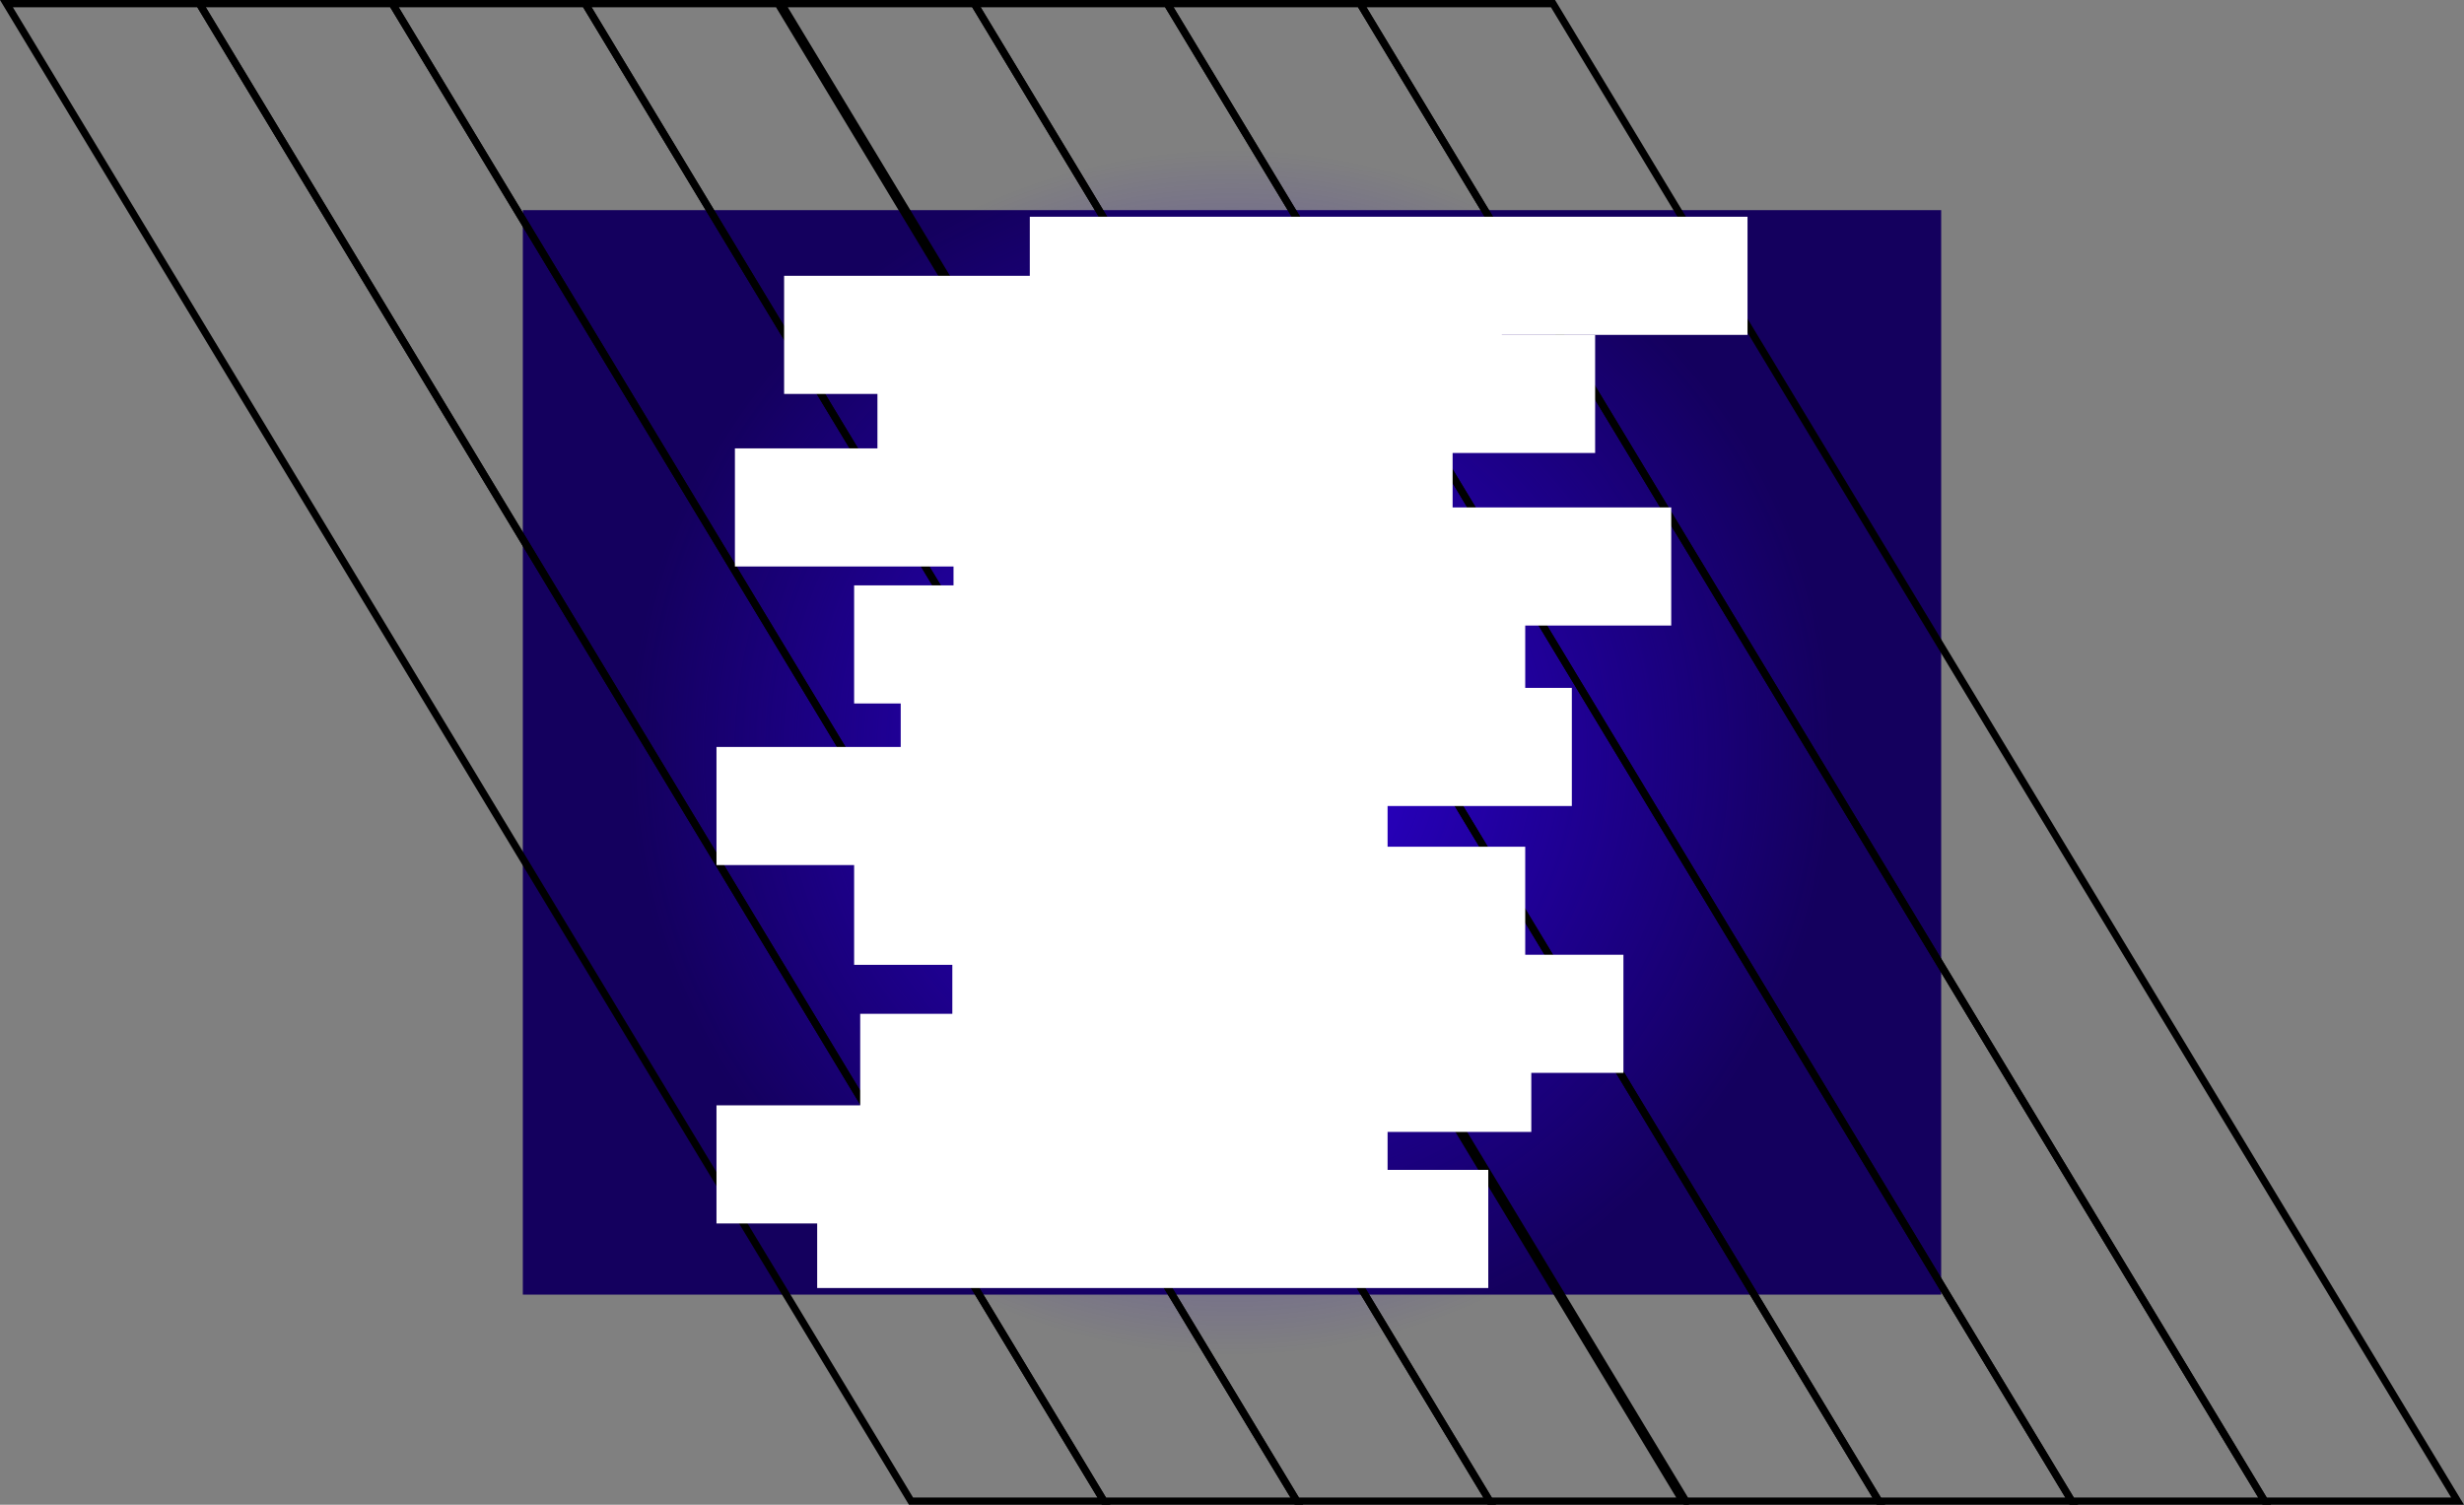 <svg version="1.1" xmlns="http://www.w3.org/2000/svg" xmlns:xlink="http://www.w3.org/1999/xlink" width="846.087" height="516.707" viewBox="0,0,846.087,516.707"><rect x="0" y="0" width="846.087" height="516.707" fill="#808080" stroke="none"/><defs><radialGradient cx="240" cy="180" r="207.021" gradientUnits="userSpaceOnUse" id="color-1"><stop offset="0" stop-color="#2d00d9"/><stop offset="1" stop-color="#2d00d9" stop-opacity="0"/></radialGradient></defs><g transform="translate(183.044,78.354)"><g stroke-miterlimit="10"><path d="M-3.514,366.193v-372.387h487.028v372.387z" fill="#14005e" stroke="none" stroke-width="0"/><path d="M32.979,180c0,-114.335 92.687,-207.021 207.021,-207.021c114.335,0 207.021,92.687 207.021,207.021c0,114.335 -92.687,207.021 -207.021,207.021c-114.335,0 -207.021,-92.687 -207.021,-207.021z" fill="url(#color-1)" stroke="none" stroke-width="0"/><g fill="none" stroke="#000000" stroke-width="2.5"><path d="M262.261,437.104l-310.608,-514.207h66.241l310.608,514.207z"/><path d="M328.502,437.104l-310.608,-514.207h66.241l310.608,514.207z"/><path d="M129.78,437.104l-310.608,-514.207h66.241l310.608,514.207z"/><path d="M196.021,437.104l-310.608,-514.207h66.241l310.608,514.207z"/><path d="M528.347,437.104l-310.608,-514.207h66.241l310.608,514.207z"/><path d="M594.587,437.104l-310.608,-514.207h66.241l310.608,514.207z"/><path d="M395.866,437.104l-310.608,-514.207h66.241l310.608,514.207z"/><path d="M462.106,437.104l-310.608,-514.207h66.241l310.608,514.207z"/></g><g fill="#ffffff" stroke="none" stroke-width="0"><path d="M170.572,36.635v-40.559h246.446v40.559z"/><path d="M86.203,56.914v-40.559h246.446v40.559z"/><path d="M118.247,77.193v-40.559h246.446v40.559z"/><path d="M69.308,116.171v-40.559h246.446v40.559z"/><path d="M144.374,136.45v-40.559h246.446v40.559z"/><path d="M110.245,163.21v-40.559h230.442v40.559z"/><path d="M126.249,198.415v-40.559h230.442v40.559z"/><path d="M62.982,218.694v-40.559h230.442v40.559z"/><path d="M110.245,252.955v-40.559h230.442v40.559z"/><path d="M143.964,290.047v-40.559h230.442v40.559z"/><path d="M112.33,310.326v-40.559h230.442v40.559z"/><path d="M62.982,341.758v-40.559h230.442v40.559z"/><path d="M97.556,363.924v-40.559h230.442v40.559z"/></g></g></g></svg>